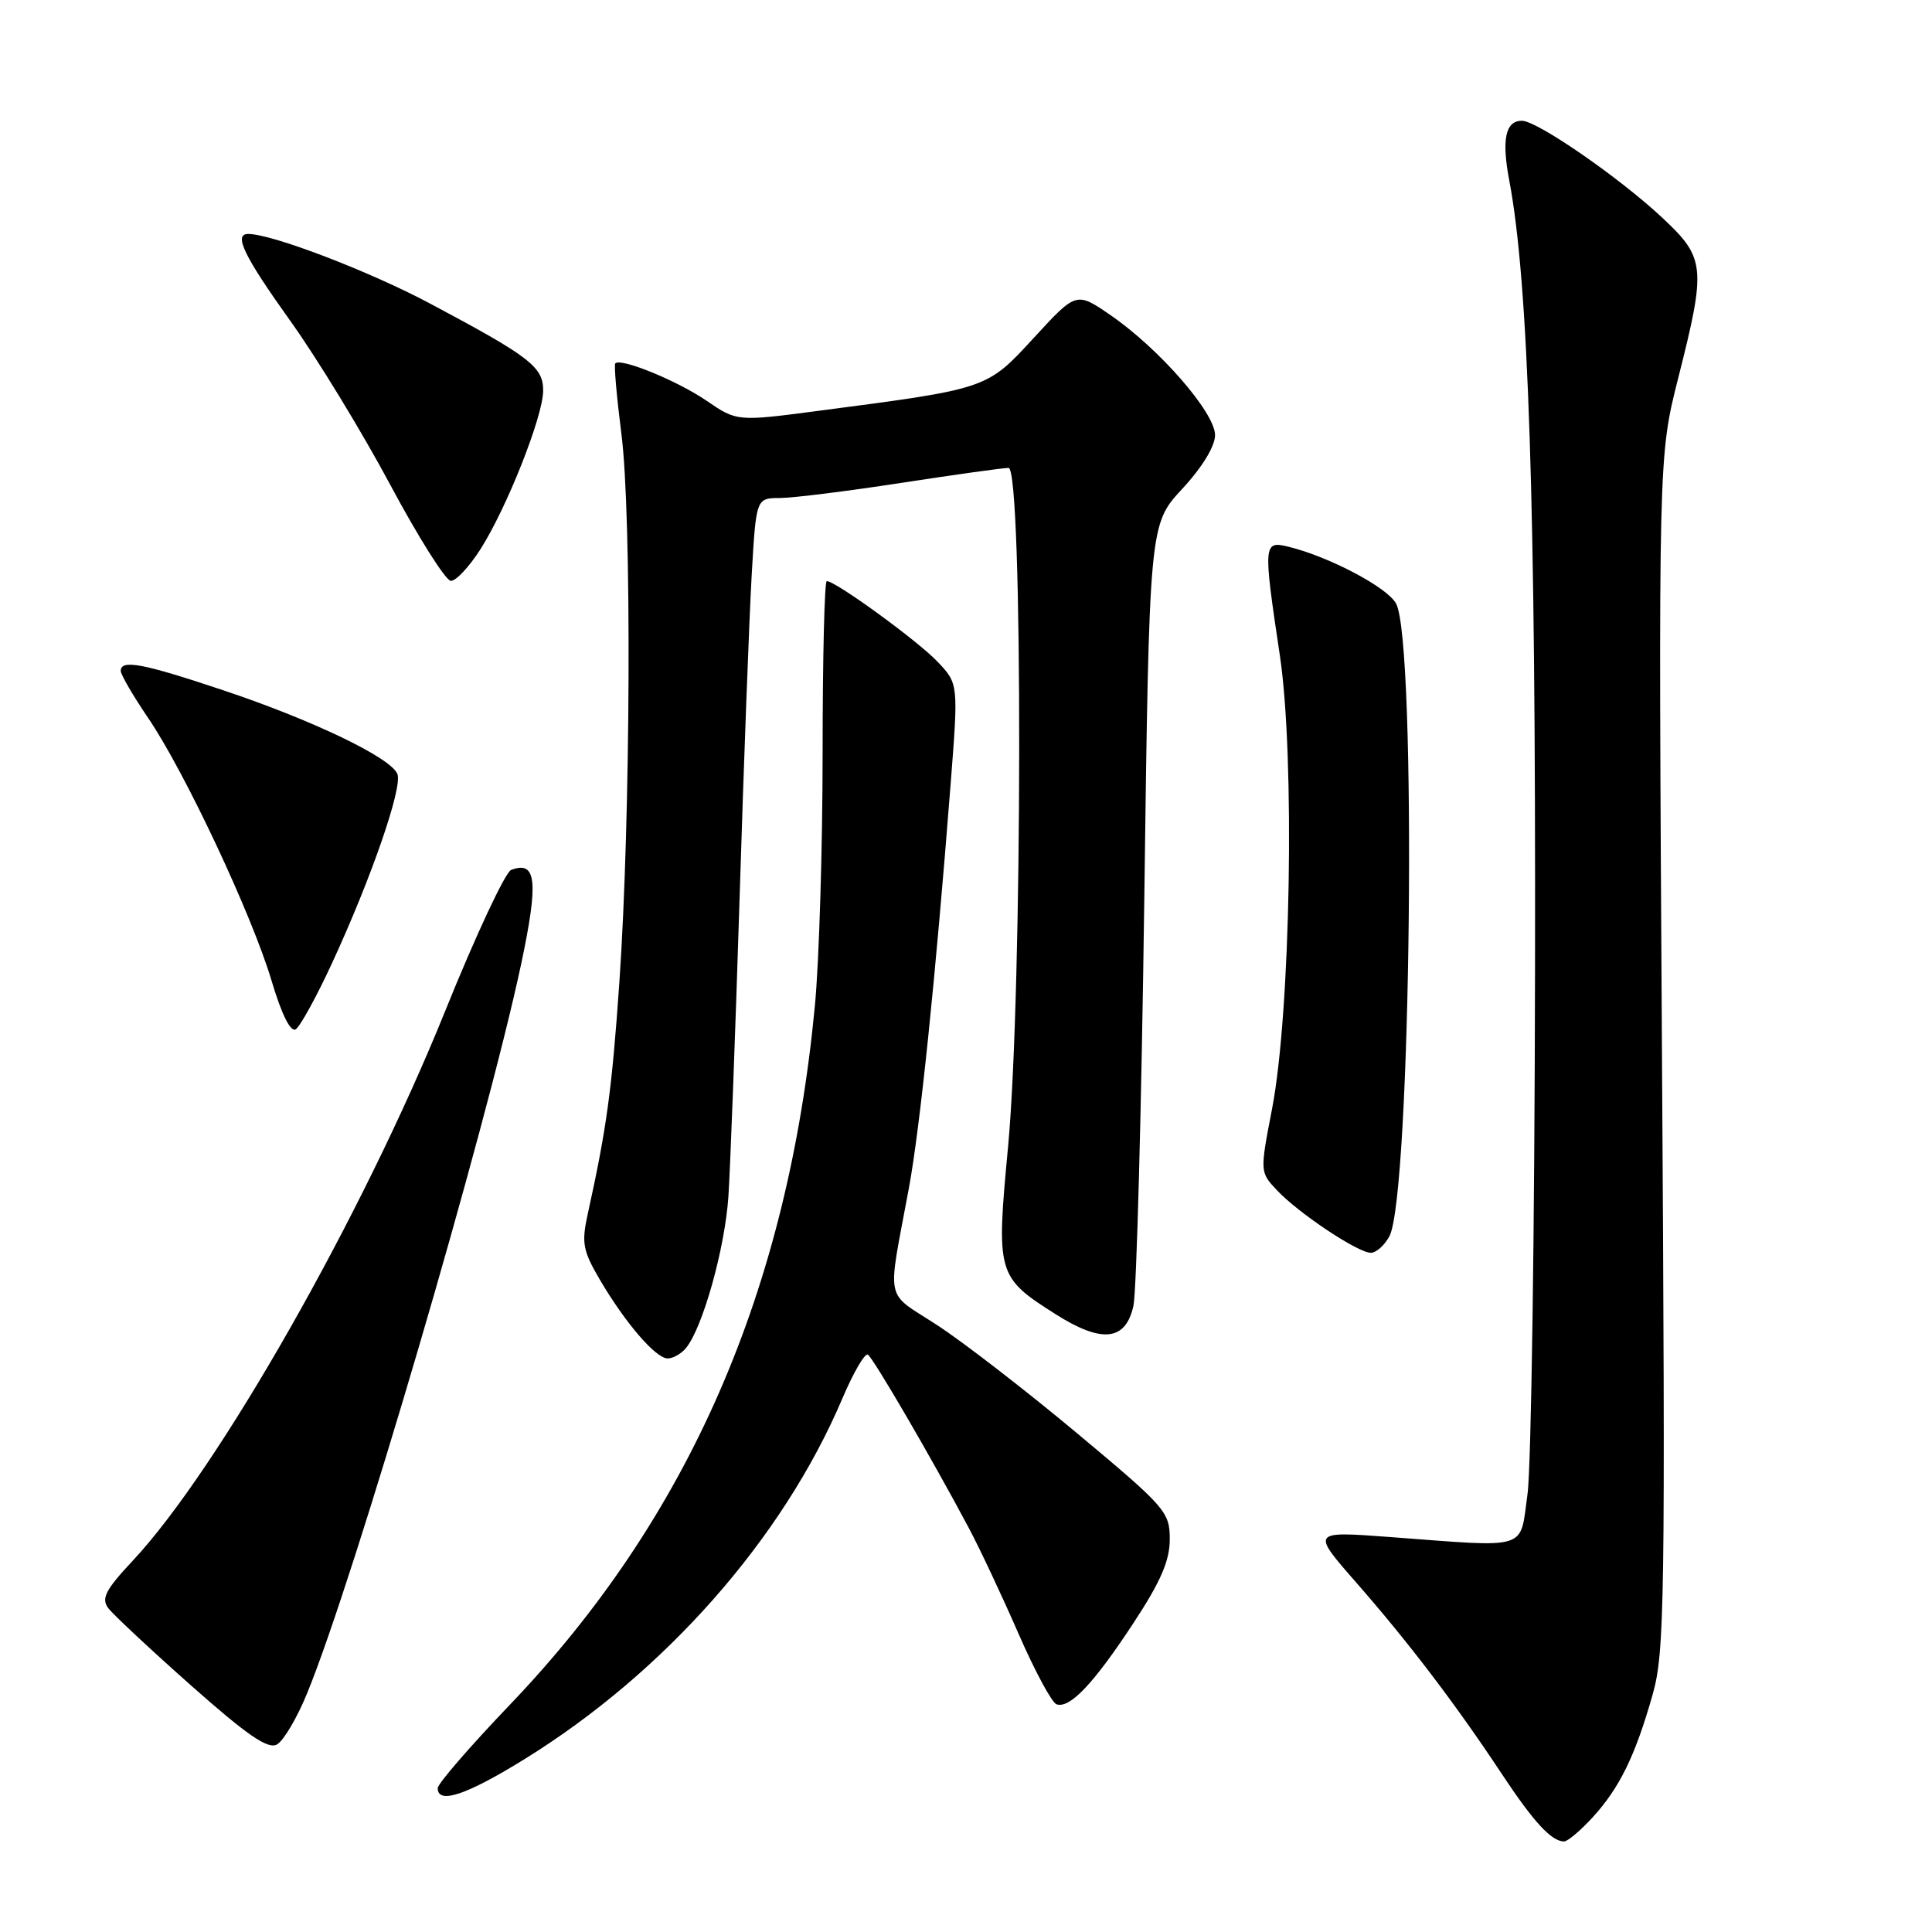 <?xml version="1.0" encoding="UTF-8" standalone="no"?>
<!DOCTYPE svg PUBLIC "-//W3C//DTD SVG 1.1//EN" "http://www.w3.org/Graphics/SVG/1.1/DTD/svg11.dtd" >
<svg xmlns="http://www.w3.org/2000/svg" xmlns:xlink="http://www.w3.org/1999/xlink" version="1.1" viewBox="0 0 256 256">
 <g >
 <path fill="currentColor"
d=" M 211.04 240.80 C 214.60 236.90 216.66 232.70 218.96 224.62 C 220.58 218.96 220.68 212.62 220.22 139.50 C 219.74 60.50 219.74 60.50 222.37 50.10 C 226.10 35.38 225.98 34.19 220.25 28.84 C 214.54 23.50 203.67 16.00 201.66 16.00 C 199.48 16.00 198.95 18.48 199.99 23.94 C 202.54 37.37 203.50 66.67 203.40 128.00 C 203.35 162.93 202.90 194.43 202.40 198.00 C 201.35 205.52 202.84 205.06 184.13 203.66 C 173.75 202.89 173.75 202.89 179.71 209.70 C 186.63 217.60 192.90 225.84 198.96 235.00 C 203.22 241.44 205.58 244.00 207.25 244.00 C 207.72 244.00 209.43 242.56 211.04 240.80 Z  M 69.54 233.07 C 88.14 221.56 103.74 203.85 111.62 185.30 C 113.08 181.87 114.60 179.25 115.00 179.50 C 115.72 179.95 123.46 193.23 128.39 202.50 C 129.85 205.25 132.81 211.54 134.96 216.48 C 137.12 221.42 139.38 225.63 140.00 225.83 C 141.76 226.42 144.91 223.10 150.15 215.12 C 153.80 209.58 155.00 206.80 155.00 203.96 C 155.00 200.34 154.46 199.72 142.75 189.94 C 136.01 184.31 127.67 177.86 124.20 175.60 C 117.13 170.99 117.55 172.99 120.42 157.50 C 121.90 149.54 123.95 129.73 125.95 104.06 C 127.00 90.61 127.00 90.61 124.25 87.70 C 121.64 84.94 110.74 77.00 109.55 77.00 C 109.25 77.00 109.00 87.24 109.00 99.75 C 109.00 112.26 108.54 127.33 107.98 133.23 C 104.40 171.03 91.28 201.10 67.55 225.90 C 62.30 231.39 58.00 236.35 58.00 236.94 C 58.00 239.13 61.83 237.85 69.54 233.07 Z  M 40.69 224.38 C 46.94 209.17 64.38 149.72 69.06 127.72 C 71.38 116.77 71.09 113.99 67.73 115.27 C 66.95 115.57 63.00 124.02 58.95 134.06 C 48.05 161.03 28.91 194.70 17.60 206.79 C 13.98 210.66 13.39 211.80 14.34 213.08 C 14.98 213.93 19.92 218.55 25.31 223.33 C 32.78 229.95 35.50 231.82 36.70 231.15 C 37.57 230.66 39.37 227.62 40.69 224.38 Z  M 90.88 178.64 C 93.11 175.96 96.07 165.37 96.52 158.50 C 96.77 154.65 97.44 136.88 98.00 119.00 C 98.55 101.12 99.28 81.89 99.60 76.25 C 100.19 66.00 100.19 66.00 103.35 65.99 C 105.08 65.98 112.30 65.08 119.39 63.99 C 126.48 62.90 132.89 62.00 133.64 62.00 C 135.56 62.00 135.50 131.48 133.57 152.00 C 131.99 168.76 132.11 169.21 139.81 174.10 C 146.01 178.04 149.17 177.70 150.19 173.00 C 150.60 171.07 151.25 147.00 151.62 119.50 C 152.28 69.50 152.28 69.50 156.64 64.79 C 159.30 61.92 161.00 59.14 161.00 57.65 C 161.00 54.69 153.62 46.21 147.18 41.78 C 142.62 38.64 142.62 38.64 137.01 44.74 C 130.73 51.57 130.95 51.49 108.58 54.42 C 97.65 55.86 97.65 55.86 93.58 53.07 C 89.72 50.44 82.26 47.39 81.53 48.15 C 81.34 48.34 81.71 52.55 82.34 57.50 C 83.72 68.24 83.57 108.47 82.07 130.14 C 81.08 144.40 80.39 149.48 77.88 160.85 C 77.04 164.68 77.22 165.70 79.45 169.51 C 82.84 175.29 86.89 180.00 88.47 180.00 C 89.18 180.00 90.26 179.39 90.88 178.64 Z  M 184.10 163.82 C 186.98 158.43 187.76 85.16 184.99 79.98 C 183.85 77.84 176.13 73.77 170.75 72.45 C 167.39 71.63 167.36 71.97 169.59 86.87 C 171.60 100.28 171.02 134.08 168.56 146.90 C 166.94 155.30 166.94 155.31 169.20 157.71 C 172.05 160.75 179.93 166.00 181.64 166.00 C 182.35 166.00 183.45 165.02 184.10 163.82 Z  M 44.01 127.59 C 49.20 116.36 53.35 104.36 52.66 102.57 C 51.84 100.42 41.48 95.44 29.54 91.45 C 18.93 87.90 16.00 87.34 16.00 88.90 C 16.00 89.39 17.64 92.21 19.64 95.15 C 24.49 102.28 33.39 121.23 36.00 130.00 C 37.31 134.41 38.51 136.81 39.18 136.39 C 39.77 136.02 41.95 132.06 44.01 127.59 Z  M 63.68 72.75 C 67.17 67.25 71.92 55.25 71.97 51.82 C 72.01 48.63 70.29 47.30 57.00 40.23 C 48.95 35.94 36.04 31.00 32.89 31.00 C 30.91 31.00 32.32 33.92 38.44 42.48 C 41.98 47.42 47.94 57.19 51.69 64.20 C 55.43 71.20 59.06 76.95 59.74 76.97 C 60.42 76.99 62.19 75.09 63.68 72.75 Z "/>
</g>
</svg>